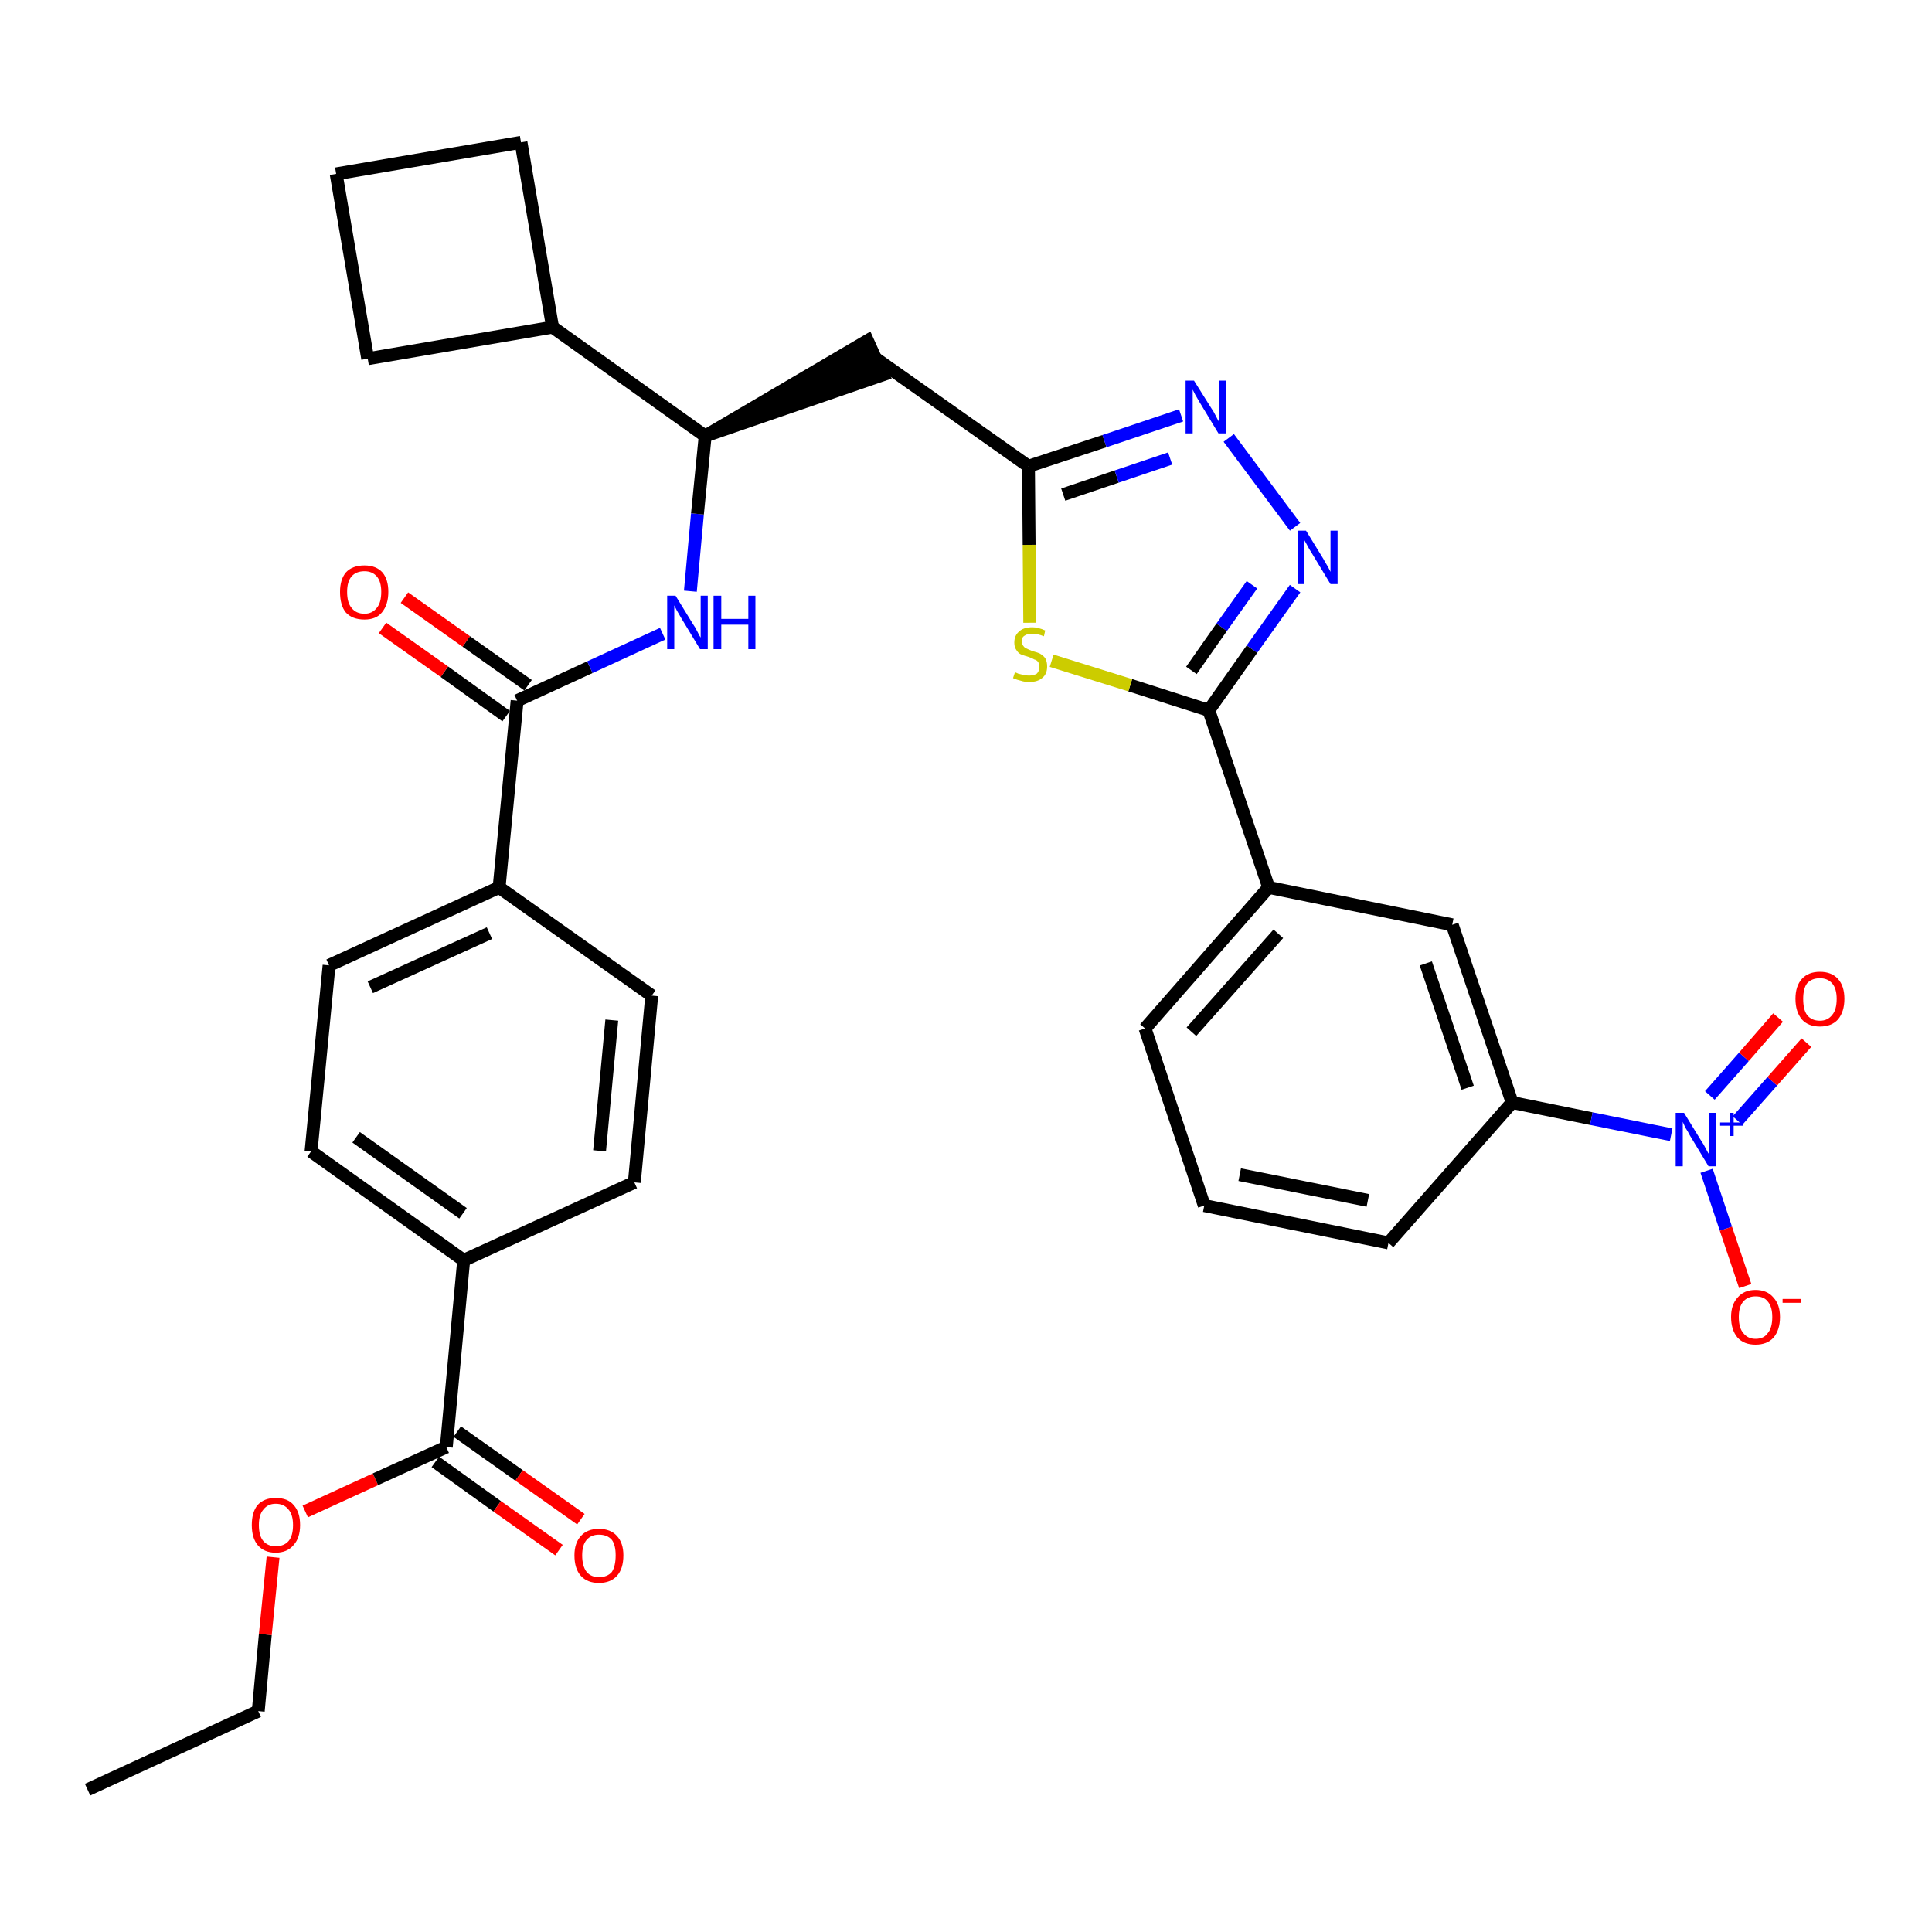<?xml version='1.0' encoding='iso-8859-1'?>
<svg version='1.1' baseProfile='full'
              xmlns='http://www.w3.org/2000/svg'
                      xmlns:rdkit='http://www.rdkit.org/xml'
                      xmlns:xlink='http://www.w3.org/1999/xlink'
                  xml:space='preserve'
width='300px' height='300px' viewBox='0 0 300 300'>
<!-- END OF HEADER -->
<path class='bond-0 atom-0 atom-1' d='M 13.6,277.9 L 40.1,265.7' style='fill:none;fill-rule:evenodd;stroke:#000000;stroke-width:2.0px;stroke-linecap:butt;stroke-linejoin:miter;stroke-opacity:1' />
<path class='bond-1 atom-1 atom-2' d='M 40.1,265.7 L 41.2,253.8' style='fill:none;fill-rule:evenodd;stroke:#000000;stroke-width:2.0px;stroke-linecap:butt;stroke-linejoin:miter;stroke-opacity:1' />
<path class='bond-1 atom-1 atom-2' d='M 41.2,253.8 L 42.4,241.8' style='fill:none;fill-rule:evenodd;stroke:#FF0000;stroke-width:2.0px;stroke-linecap:butt;stroke-linejoin:miter;stroke-opacity:1' />
<path class='bond-2 atom-2 atom-3' d='M 47.4,234.7 L 58.3,229.7' style='fill:none;fill-rule:evenodd;stroke:#FF0000;stroke-width:2.0px;stroke-linecap:butt;stroke-linejoin:miter;stroke-opacity:1' />
<path class='bond-2 atom-2 atom-3' d='M 58.3,229.7 L 69.3,224.7' style='fill:none;fill-rule:evenodd;stroke:#000000;stroke-width:2.0px;stroke-linecap:butt;stroke-linejoin:miter;stroke-opacity:1' />
<path class='bond-3 atom-3 atom-4' d='M 67.6,227.0 L 77.2,233.9' style='fill:none;fill-rule:evenodd;stroke:#000000;stroke-width:2.0px;stroke-linecap:butt;stroke-linejoin:miter;stroke-opacity:1' />
<path class='bond-3 atom-3 atom-4' d='M 77.2,233.9 L 86.8,240.7' style='fill:none;fill-rule:evenodd;stroke:#FF0000;stroke-width:2.0px;stroke-linecap:butt;stroke-linejoin:miter;stroke-opacity:1' />
<path class='bond-3 atom-3 atom-4' d='M 71.0,222.3 L 80.6,229.1' style='fill:none;fill-rule:evenodd;stroke:#000000;stroke-width:2.0px;stroke-linecap:butt;stroke-linejoin:miter;stroke-opacity:1' />
<path class='bond-3 atom-3 atom-4' d='M 80.6,229.1 L 90.2,235.9' style='fill:none;fill-rule:evenodd;stroke:#FF0000;stroke-width:2.0px;stroke-linecap:butt;stroke-linejoin:miter;stroke-opacity:1' />
<path class='bond-4 atom-3 atom-5' d='M 69.3,224.7 L 72.0,195.7' style='fill:none;fill-rule:evenodd;stroke:#000000;stroke-width:2.0px;stroke-linecap:butt;stroke-linejoin:miter;stroke-opacity:1' />
<path class='bond-5 atom-5 atom-6' d='M 72.0,195.7 L 48.3,178.8' style='fill:none;fill-rule:evenodd;stroke:#000000;stroke-width:2.0px;stroke-linecap:butt;stroke-linejoin:miter;stroke-opacity:1' />
<path class='bond-5 atom-5 atom-6' d='M 71.9,188.4 L 55.3,176.6' style='fill:none;fill-rule:evenodd;stroke:#000000;stroke-width:2.0px;stroke-linecap:butt;stroke-linejoin:miter;stroke-opacity:1' />
<path class='bond-33 atom-33 atom-5' d='M 98.5,183.6 L 72.0,195.7' style='fill:none;fill-rule:evenodd;stroke:#000000;stroke-width:2.0px;stroke-linecap:butt;stroke-linejoin:miter;stroke-opacity:1' />
<path class='bond-6 atom-6 atom-7' d='M 48.3,178.8 L 51.1,149.9' style='fill:none;fill-rule:evenodd;stroke:#000000;stroke-width:2.0px;stroke-linecap:butt;stroke-linejoin:miter;stroke-opacity:1' />
<path class='bond-7 atom-7 atom-8' d='M 51.1,149.9 L 77.5,137.8' style='fill:none;fill-rule:evenodd;stroke:#000000;stroke-width:2.0px;stroke-linecap:butt;stroke-linejoin:miter;stroke-opacity:1' />
<path class='bond-7 atom-7 atom-8' d='M 57.5,153.3 L 76.0,144.9' style='fill:none;fill-rule:evenodd;stroke:#000000;stroke-width:2.0px;stroke-linecap:butt;stroke-linejoin:miter;stroke-opacity:1' />
<path class='bond-8 atom-8 atom-9' d='M 77.5,137.8 L 80.3,108.8' style='fill:none;fill-rule:evenodd;stroke:#000000;stroke-width:2.0px;stroke-linecap:butt;stroke-linejoin:miter;stroke-opacity:1' />
<path class='bond-31 atom-8 atom-32' d='M 77.5,137.8 L 101.2,154.6' style='fill:none;fill-rule:evenodd;stroke:#000000;stroke-width:2.0px;stroke-linecap:butt;stroke-linejoin:miter;stroke-opacity:1' />
<path class='bond-9 atom-9 atom-10' d='M 82.0,106.4 L 72.4,99.6' style='fill:none;fill-rule:evenodd;stroke:#000000;stroke-width:2.0px;stroke-linecap:butt;stroke-linejoin:miter;stroke-opacity:1' />
<path class='bond-9 atom-9 atom-10' d='M 72.4,99.6 L 62.8,92.8' style='fill:none;fill-rule:evenodd;stroke:#FF0000;stroke-width:2.0px;stroke-linecap:butt;stroke-linejoin:miter;stroke-opacity:1' />
<path class='bond-9 atom-9 atom-10' d='M 78.6,111.2 L 69.0,104.3' style='fill:none;fill-rule:evenodd;stroke:#000000;stroke-width:2.0px;stroke-linecap:butt;stroke-linejoin:miter;stroke-opacity:1' />
<path class='bond-9 atom-9 atom-10' d='M 69.0,104.3 L 59.4,97.5' style='fill:none;fill-rule:evenodd;stroke:#FF0000;stroke-width:2.0px;stroke-linecap:butt;stroke-linejoin:miter;stroke-opacity:1' />
<path class='bond-10 atom-9 atom-11' d='M 80.3,108.8 L 91.6,103.6' style='fill:none;fill-rule:evenodd;stroke:#000000;stroke-width:2.0px;stroke-linecap:butt;stroke-linejoin:miter;stroke-opacity:1' />
<path class='bond-10 atom-9 atom-11' d='M 91.6,103.6 L 102.9,98.4' style='fill:none;fill-rule:evenodd;stroke:#0000FF;stroke-width:2.0px;stroke-linecap:butt;stroke-linejoin:miter;stroke-opacity:1' />
<path class='bond-11 atom-11 atom-12' d='M 107.2,91.8 L 108.3,79.8' style='fill:none;fill-rule:evenodd;stroke:#0000FF;stroke-width:2.0px;stroke-linecap:butt;stroke-linejoin:miter;stroke-opacity:1' />
<path class='bond-11 atom-11 atom-12' d='M 108.3,79.8 L 109.5,67.7' style='fill:none;fill-rule:evenodd;stroke:#000000;stroke-width:2.0px;stroke-linecap:butt;stroke-linejoin:miter;stroke-opacity:1' />
<path class='bond-12 atom-12 atom-13' d='M 109.5,67.7 L 137.1,58.2 L 134.7,52.9 Z' style='fill:#000000;fill-rule:evenodd;fill-opacity:1;stroke:#000000;stroke-width:2.0px;stroke-linecap:butt;stroke-linejoin:miter;stroke-opacity:1;' />
<path class='bond-27 atom-12 atom-28' d='M 109.5,67.7 L 85.8,50.8' style='fill:none;fill-rule:evenodd;stroke:#000000;stroke-width:2.0px;stroke-linecap:butt;stroke-linejoin:miter;stroke-opacity:1' />
<path class='bond-13 atom-13 atom-14' d='M 135.9,55.6 L 159.7,72.4' style='fill:none;fill-rule:evenodd;stroke:#000000;stroke-width:2.0px;stroke-linecap:butt;stroke-linejoin:miter;stroke-opacity:1' />
<path class='bond-14 atom-14 atom-15' d='M 159.7,72.4 L 171.5,68.5' style='fill:none;fill-rule:evenodd;stroke:#000000;stroke-width:2.0px;stroke-linecap:butt;stroke-linejoin:miter;stroke-opacity:1' />
<path class='bond-14 atom-14 atom-15' d='M 171.5,68.5 L 183.4,64.5' style='fill:none;fill-rule:evenodd;stroke:#0000FF;stroke-width:2.0px;stroke-linecap:butt;stroke-linejoin:miter;stroke-opacity:1' />
<path class='bond-14 atom-14 atom-15' d='M 165.1,76.8 L 173.4,74.0' style='fill:none;fill-rule:evenodd;stroke:#000000;stroke-width:2.0px;stroke-linecap:butt;stroke-linejoin:miter;stroke-opacity:1' />
<path class='bond-14 atom-14 atom-15' d='M 173.4,74.0 L 181.7,71.2' style='fill:none;fill-rule:evenodd;stroke:#0000FF;stroke-width:2.0px;stroke-linecap:butt;stroke-linejoin:miter;stroke-opacity:1' />
<path class='bond-34 atom-27 atom-14' d='M 159.9,96.7 L 159.8,84.6' style='fill:none;fill-rule:evenodd;stroke:#CCCC00;stroke-width:2.0px;stroke-linecap:butt;stroke-linejoin:miter;stroke-opacity:1' />
<path class='bond-34 atom-27 atom-14' d='M 159.8,84.6 L 159.7,72.4' style='fill:none;fill-rule:evenodd;stroke:#000000;stroke-width:2.0px;stroke-linecap:butt;stroke-linejoin:miter;stroke-opacity:1' />
<path class='bond-15 atom-15 atom-16' d='M 190.8,68.0 L 201.1,81.8' style='fill:none;fill-rule:evenodd;stroke:#0000FF;stroke-width:2.0px;stroke-linecap:butt;stroke-linejoin:miter;stroke-opacity:1' />
<path class='bond-16 atom-16 atom-17' d='M 201.1,91.4 L 194.4,100.8' style='fill:none;fill-rule:evenodd;stroke:#0000FF;stroke-width:2.0px;stroke-linecap:butt;stroke-linejoin:miter;stroke-opacity:1' />
<path class='bond-16 atom-16 atom-17' d='M 194.4,100.8 L 187.7,110.3' style='fill:none;fill-rule:evenodd;stroke:#000000;stroke-width:2.0px;stroke-linecap:butt;stroke-linejoin:miter;stroke-opacity:1' />
<path class='bond-16 atom-16 atom-17' d='M 194.4,90.8 L 189.7,97.4' style='fill:none;fill-rule:evenodd;stroke:#0000FF;stroke-width:2.0px;stroke-linecap:butt;stroke-linejoin:miter;stroke-opacity:1' />
<path class='bond-16 atom-16 atom-17' d='M 189.7,97.4 L 185.0,104.1' style='fill:none;fill-rule:evenodd;stroke:#000000;stroke-width:2.0px;stroke-linecap:butt;stroke-linejoin:miter;stroke-opacity:1' />
<path class='bond-17 atom-17 atom-18' d='M 187.7,110.3 L 197.0,137.8' style='fill:none;fill-rule:evenodd;stroke:#000000;stroke-width:2.0px;stroke-linecap:butt;stroke-linejoin:miter;stroke-opacity:1' />
<path class='bond-26 atom-17 atom-27' d='M 187.7,110.3 L 175.5,106.4' style='fill:none;fill-rule:evenodd;stroke:#000000;stroke-width:2.0px;stroke-linecap:butt;stroke-linejoin:miter;stroke-opacity:1' />
<path class='bond-26 atom-17 atom-27' d='M 175.5,106.4 L 163.3,102.6' style='fill:none;fill-rule:evenodd;stroke:#CCCC00;stroke-width:2.0px;stroke-linecap:butt;stroke-linejoin:miter;stroke-opacity:1' />
<path class='bond-18 atom-18 atom-19' d='M 197.0,137.8 L 177.8,159.7' style='fill:none;fill-rule:evenodd;stroke:#000000;stroke-width:2.0px;stroke-linecap:butt;stroke-linejoin:miter;stroke-opacity:1' />
<path class='bond-18 atom-18 atom-19' d='M 198.5,145.0 L 185.0,160.2' style='fill:none;fill-rule:evenodd;stroke:#000000;stroke-width:2.0px;stroke-linecap:butt;stroke-linejoin:miter;stroke-opacity:1' />
<path class='bond-36 atom-26 atom-18' d='M 225.5,143.6 L 197.0,137.8' style='fill:none;fill-rule:evenodd;stroke:#000000;stroke-width:2.0px;stroke-linecap:butt;stroke-linejoin:miter;stroke-opacity:1' />
<path class='bond-19 atom-19 atom-20' d='M 177.8,159.7 L 187.0,187.2' style='fill:none;fill-rule:evenodd;stroke:#000000;stroke-width:2.0px;stroke-linecap:butt;stroke-linejoin:miter;stroke-opacity:1' />
<path class='bond-20 atom-20 atom-21' d='M 187.0,187.2 L 215.6,193.0' style='fill:none;fill-rule:evenodd;stroke:#000000;stroke-width:2.0px;stroke-linecap:butt;stroke-linejoin:miter;stroke-opacity:1' />
<path class='bond-20 atom-20 atom-21' d='M 192.5,182.4 L 212.4,186.4' style='fill:none;fill-rule:evenodd;stroke:#000000;stroke-width:2.0px;stroke-linecap:butt;stroke-linejoin:miter;stroke-opacity:1' />
<path class='bond-21 atom-21 atom-22' d='M 215.6,193.0 L 234.8,171.2' style='fill:none;fill-rule:evenodd;stroke:#000000;stroke-width:2.0px;stroke-linecap:butt;stroke-linejoin:miter;stroke-opacity:1' />
<path class='bond-22 atom-22 atom-23' d='M 234.8,171.2 L 247.1,173.7' style='fill:none;fill-rule:evenodd;stroke:#000000;stroke-width:2.0px;stroke-linecap:butt;stroke-linejoin:miter;stroke-opacity:1' />
<path class='bond-22 atom-22 atom-23' d='M 247.1,173.7 L 259.5,176.2' style='fill:none;fill-rule:evenodd;stroke:#0000FF;stroke-width:2.0px;stroke-linecap:butt;stroke-linejoin:miter;stroke-opacity:1' />
<path class='bond-25 atom-22 atom-26' d='M 234.8,171.2 L 225.5,143.6' style='fill:none;fill-rule:evenodd;stroke:#000000;stroke-width:2.0px;stroke-linecap:butt;stroke-linejoin:miter;stroke-opacity:1' />
<path class='bond-25 atom-22 atom-26' d='M 227.9,168.9 L 221.4,149.6' style='fill:none;fill-rule:evenodd;stroke:#000000;stroke-width:2.0px;stroke-linecap:butt;stroke-linejoin:miter;stroke-opacity:1' />
<path class='bond-23 atom-23 atom-24' d='M 269.8,174.0 L 275.2,167.9' style='fill:none;fill-rule:evenodd;stroke:#0000FF;stroke-width:2.0px;stroke-linecap:butt;stroke-linejoin:miter;stroke-opacity:1' />
<path class='bond-23 atom-23 atom-24' d='M 275.2,167.9 L 280.5,161.9' style='fill:none;fill-rule:evenodd;stroke:#FF0000;stroke-width:2.0px;stroke-linecap:butt;stroke-linejoin:miter;stroke-opacity:1' />
<path class='bond-23 atom-23 atom-24' d='M 265.5,170.1 L 270.8,164.1' style='fill:none;fill-rule:evenodd;stroke:#0000FF;stroke-width:2.0px;stroke-linecap:butt;stroke-linejoin:miter;stroke-opacity:1' />
<path class='bond-23 atom-23 atom-24' d='M 270.8,164.1 L 276.1,158.0' style='fill:none;fill-rule:evenodd;stroke:#FF0000;stroke-width:2.0px;stroke-linecap:butt;stroke-linejoin:miter;stroke-opacity:1' />
<path class='bond-24 atom-23 atom-25' d='M 265.0,181.8 L 268.0,190.8' style='fill:none;fill-rule:evenodd;stroke:#0000FF;stroke-width:2.0px;stroke-linecap:butt;stroke-linejoin:miter;stroke-opacity:1' />
<path class='bond-24 atom-23 atom-25' d='M 268.0,190.8 L 271.0,199.7' style='fill:none;fill-rule:evenodd;stroke:#FF0000;stroke-width:2.0px;stroke-linecap:butt;stroke-linejoin:miter;stroke-opacity:1' />
<path class='bond-28 atom-28 atom-29' d='M 85.8,50.8 L 80.9,22.1' style='fill:none;fill-rule:evenodd;stroke:#000000;stroke-width:2.0px;stroke-linecap:butt;stroke-linejoin:miter;stroke-opacity:1' />
<path class='bond-35 atom-31 atom-28' d='M 57.1,55.7 L 85.8,50.8' style='fill:none;fill-rule:evenodd;stroke:#000000;stroke-width:2.0px;stroke-linecap:butt;stroke-linejoin:miter;stroke-opacity:1' />
<path class='bond-29 atom-29 atom-30' d='M 80.9,22.1 L 52.2,27.0' style='fill:none;fill-rule:evenodd;stroke:#000000;stroke-width:2.0px;stroke-linecap:butt;stroke-linejoin:miter;stroke-opacity:1' />
<path class='bond-30 atom-30 atom-31' d='M 52.2,27.0 L 57.1,55.7' style='fill:none;fill-rule:evenodd;stroke:#000000;stroke-width:2.0px;stroke-linecap:butt;stroke-linejoin:miter;stroke-opacity:1' />
<path class='bond-32 atom-32 atom-33' d='M 101.2,154.6 L 98.5,183.6' style='fill:none;fill-rule:evenodd;stroke:#000000;stroke-width:2.0px;stroke-linecap:butt;stroke-linejoin:miter;stroke-opacity:1' />
<path class='bond-32 atom-32 atom-33' d='M 95.0,158.4 L 93.1,178.7' style='fill:none;fill-rule:evenodd;stroke:#000000;stroke-width:2.0px;stroke-linecap:butt;stroke-linejoin:miter;stroke-opacity:1' />
<path  class='atom-2' d='M 39.1 236.8
Q 39.1 234.8, 40.0 233.7
Q 41.0 232.6, 42.8 232.6
Q 44.7 232.6, 45.6 233.7
Q 46.6 234.8, 46.6 236.8
Q 46.6 238.8, 45.6 239.9
Q 44.6 241.1, 42.8 241.1
Q 41.0 241.1, 40.0 239.9
Q 39.1 238.8, 39.1 236.8
M 42.8 240.1
Q 44.1 240.1, 44.8 239.3
Q 45.5 238.5, 45.5 236.8
Q 45.5 235.2, 44.8 234.4
Q 44.1 233.5, 42.8 233.5
Q 41.6 233.5, 40.9 234.4
Q 40.2 235.2, 40.2 236.8
Q 40.2 238.5, 40.9 239.3
Q 41.6 240.1, 42.8 240.1
' fill='#FF0000'/>
<path  class='atom-4' d='M 89.2 241.5
Q 89.2 239.6, 90.2 238.5
Q 91.2 237.4, 93.0 237.4
Q 94.8 237.4, 95.8 238.5
Q 96.8 239.6, 96.8 241.5
Q 96.8 243.6, 95.8 244.7
Q 94.8 245.8, 93.0 245.8
Q 91.2 245.8, 90.2 244.7
Q 89.2 243.6, 89.2 241.5
M 93.0 244.9
Q 94.3 244.9, 95.0 244.1
Q 95.6 243.2, 95.6 241.5
Q 95.6 239.9, 95.0 239.1
Q 94.3 238.3, 93.0 238.3
Q 91.8 238.3, 91.1 239.1
Q 90.4 239.9, 90.4 241.5
Q 90.4 243.2, 91.1 244.1
Q 91.8 244.9, 93.0 244.9
' fill='#FF0000'/>
<path  class='atom-10' d='M 52.8 91.9
Q 52.8 90.0, 53.7 88.9
Q 54.7 87.8, 56.6 87.8
Q 58.4 87.8, 59.4 88.9
Q 60.3 90.0, 60.3 91.9
Q 60.3 93.9, 59.3 95.1
Q 58.4 96.2, 56.6 96.2
Q 54.7 96.2, 53.7 95.1
Q 52.8 94.0, 52.8 91.9
M 56.6 95.3
Q 57.8 95.3, 58.5 94.4
Q 59.2 93.6, 59.2 91.9
Q 59.2 90.3, 58.5 89.5
Q 57.8 88.7, 56.6 88.7
Q 55.3 88.7, 54.6 89.5
Q 53.9 90.3, 53.9 91.9
Q 53.9 93.6, 54.6 94.4
Q 55.3 95.3, 56.6 95.3
' fill='#FF0000'/>
<path  class='atom-11' d='M 104.9 92.5
L 107.6 96.9
Q 107.9 97.3, 108.3 98.1
Q 108.7 98.9, 108.8 99.0
L 108.8 92.5
L 109.9 92.5
L 109.9 100.8
L 108.7 100.8
L 105.8 96.0
Q 105.5 95.5, 105.1 94.8
Q 104.8 94.2, 104.7 94.0
L 104.7 100.8
L 103.6 100.8
L 103.6 92.5
L 104.9 92.5
' fill='#0000FF'/>
<path  class='atom-11' d='M 110.8 92.5
L 112.0 92.5
L 112.0 96.1
L 116.2 96.1
L 116.2 92.5
L 117.3 92.5
L 117.3 100.8
L 116.2 100.8
L 116.2 97.0
L 112.0 97.0
L 112.0 100.8
L 110.8 100.8
L 110.8 92.5
' fill='#0000FF'/>
<path  class='atom-15' d='M 185.4 59.1
L 188.1 63.4
Q 188.4 63.8, 188.8 64.6
Q 189.2 65.4, 189.3 65.5
L 189.3 59.1
L 190.4 59.1
L 190.4 67.3
L 189.2 67.3
L 186.3 62.5
Q 186.0 62.0, 185.6 61.3
Q 185.3 60.7, 185.2 60.5
L 185.2 67.3
L 184.1 67.3
L 184.1 59.1
L 185.4 59.1
' fill='#0000FF'/>
<path  class='atom-16' d='M 202.8 82.4
L 205.5 86.8
Q 205.7 87.2, 206.2 88.0
Q 206.6 88.8, 206.6 88.8
L 206.6 82.4
L 207.7 82.4
L 207.7 90.7
L 206.6 90.7
L 203.7 85.9
Q 203.3 85.3, 203.0 84.7
Q 202.6 84.0, 202.5 83.8
L 202.5 90.7
L 201.5 90.7
L 201.5 82.4
L 202.8 82.4
' fill='#0000FF'/>
<path  class='atom-23' d='M 261.5 172.8
L 264.2 177.2
Q 264.5 177.6, 264.9 178.4
Q 265.3 179.2, 265.4 179.2
L 265.4 172.8
L 266.5 172.8
L 266.5 181.1
L 265.3 181.1
L 262.4 176.3
Q 262.1 175.7, 261.7 175.1
Q 261.4 174.4, 261.3 174.2
L 261.3 181.1
L 260.2 181.1
L 260.2 172.8
L 261.5 172.8
' fill='#0000FF'/>
<path  class='atom-23' d='M 267.1 174.3
L 268.6 174.3
L 268.6 172.8
L 269.2 172.8
L 269.2 174.3
L 270.7 174.3
L 270.7 174.8
L 269.2 174.8
L 269.2 176.4
L 268.6 176.4
L 268.6 174.8
L 267.1 174.8
L 267.1 174.3
' fill='#0000FF'/>
<path  class='atom-24' d='M 278.8 155.1
Q 278.8 153.1, 279.8 152.0
Q 280.8 150.9, 282.6 150.9
Q 284.4 150.9, 285.4 152.0
Q 286.4 153.1, 286.4 155.1
Q 286.4 157.1, 285.4 158.3
Q 284.4 159.4, 282.6 159.4
Q 280.8 159.4, 279.8 158.3
Q 278.8 157.1, 278.8 155.1
M 282.6 158.5
Q 283.8 158.5, 284.5 157.6
Q 285.2 156.8, 285.2 155.1
Q 285.2 153.5, 284.5 152.7
Q 283.8 151.9, 282.6 151.9
Q 281.3 151.9, 280.6 152.7
Q 280.0 153.5, 280.0 155.1
Q 280.0 156.8, 280.6 157.6
Q 281.3 158.5, 282.6 158.5
' fill='#FF0000'/>
<path  class='atom-25' d='M 268.8 204.5
Q 268.8 202.6, 269.8 201.5
Q 270.8 200.3, 272.6 200.3
Q 274.4 200.3, 275.4 201.5
Q 276.4 202.6, 276.4 204.5
Q 276.4 206.5, 275.4 207.7
Q 274.4 208.8, 272.6 208.8
Q 270.8 208.8, 269.8 207.7
Q 268.8 206.5, 268.8 204.5
M 272.6 207.9
Q 273.9 207.9, 274.5 207.0
Q 275.2 206.2, 275.2 204.5
Q 275.2 202.9, 274.5 202.1
Q 273.9 201.3, 272.6 201.3
Q 271.4 201.3, 270.7 202.1
Q 270.0 202.9, 270.0 204.5
Q 270.0 206.2, 270.7 207.0
Q 271.4 207.9, 272.6 207.9
' fill='#FF0000'/>
<path  class='atom-25' d='M 276.8 201.7
L 279.6 201.7
L 279.6 202.3
L 276.8 202.3
L 276.8 201.7
' fill='#FF0000'/>
<path  class='atom-27' d='M 157.6 104.4
Q 157.7 104.4, 158.1 104.6
Q 158.5 104.7, 158.9 104.8
Q 159.3 104.9, 159.8 104.9
Q 160.5 104.9, 161.0 104.6
Q 161.4 104.2, 161.4 103.5
Q 161.4 103.1, 161.2 102.8
Q 161.0 102.5, 160.6 102.4
Q 160.3 102.2, 159.7 102.0
Q 159.0 101.8, 158.5 101.6
Q 158.1 101.4, 157.8 100.9
Q 157.5 100.5, 157.5 99.8
Q 157.5 98.7, 158.2 98.1
Q 158.9 97.4, 160.3 97.4
Q 161.2 97.4, 162.3 97.9
L 162.1 98.8
Q 161.1 98.4, 160.3 98.4
Q 159.5 98.4, 159.1 98.7
Q 158.6 99.0, 158.7 99.6
Q 158.7 100.1, 158.9 100.3
Q 159.1 100.6, 159.4 100.7
Q 159.8 100.9, 160.3 101.1
Q 161.1 101.3, 161.5 101.5
Q 162.0 101.8, 162.3 102.2
Q 162.6 102.7, 162.6 103.5
Q 162.6 104.7, 161.8 105.3
Q 161.1 105.9, 159.8 105.9
Q 159.1 105.9, 158.5 105.7
Q 158.0 105.6, 157.3 105.3
L 157.6 104.4
' fill='#CCCC00'/>
</svg>
